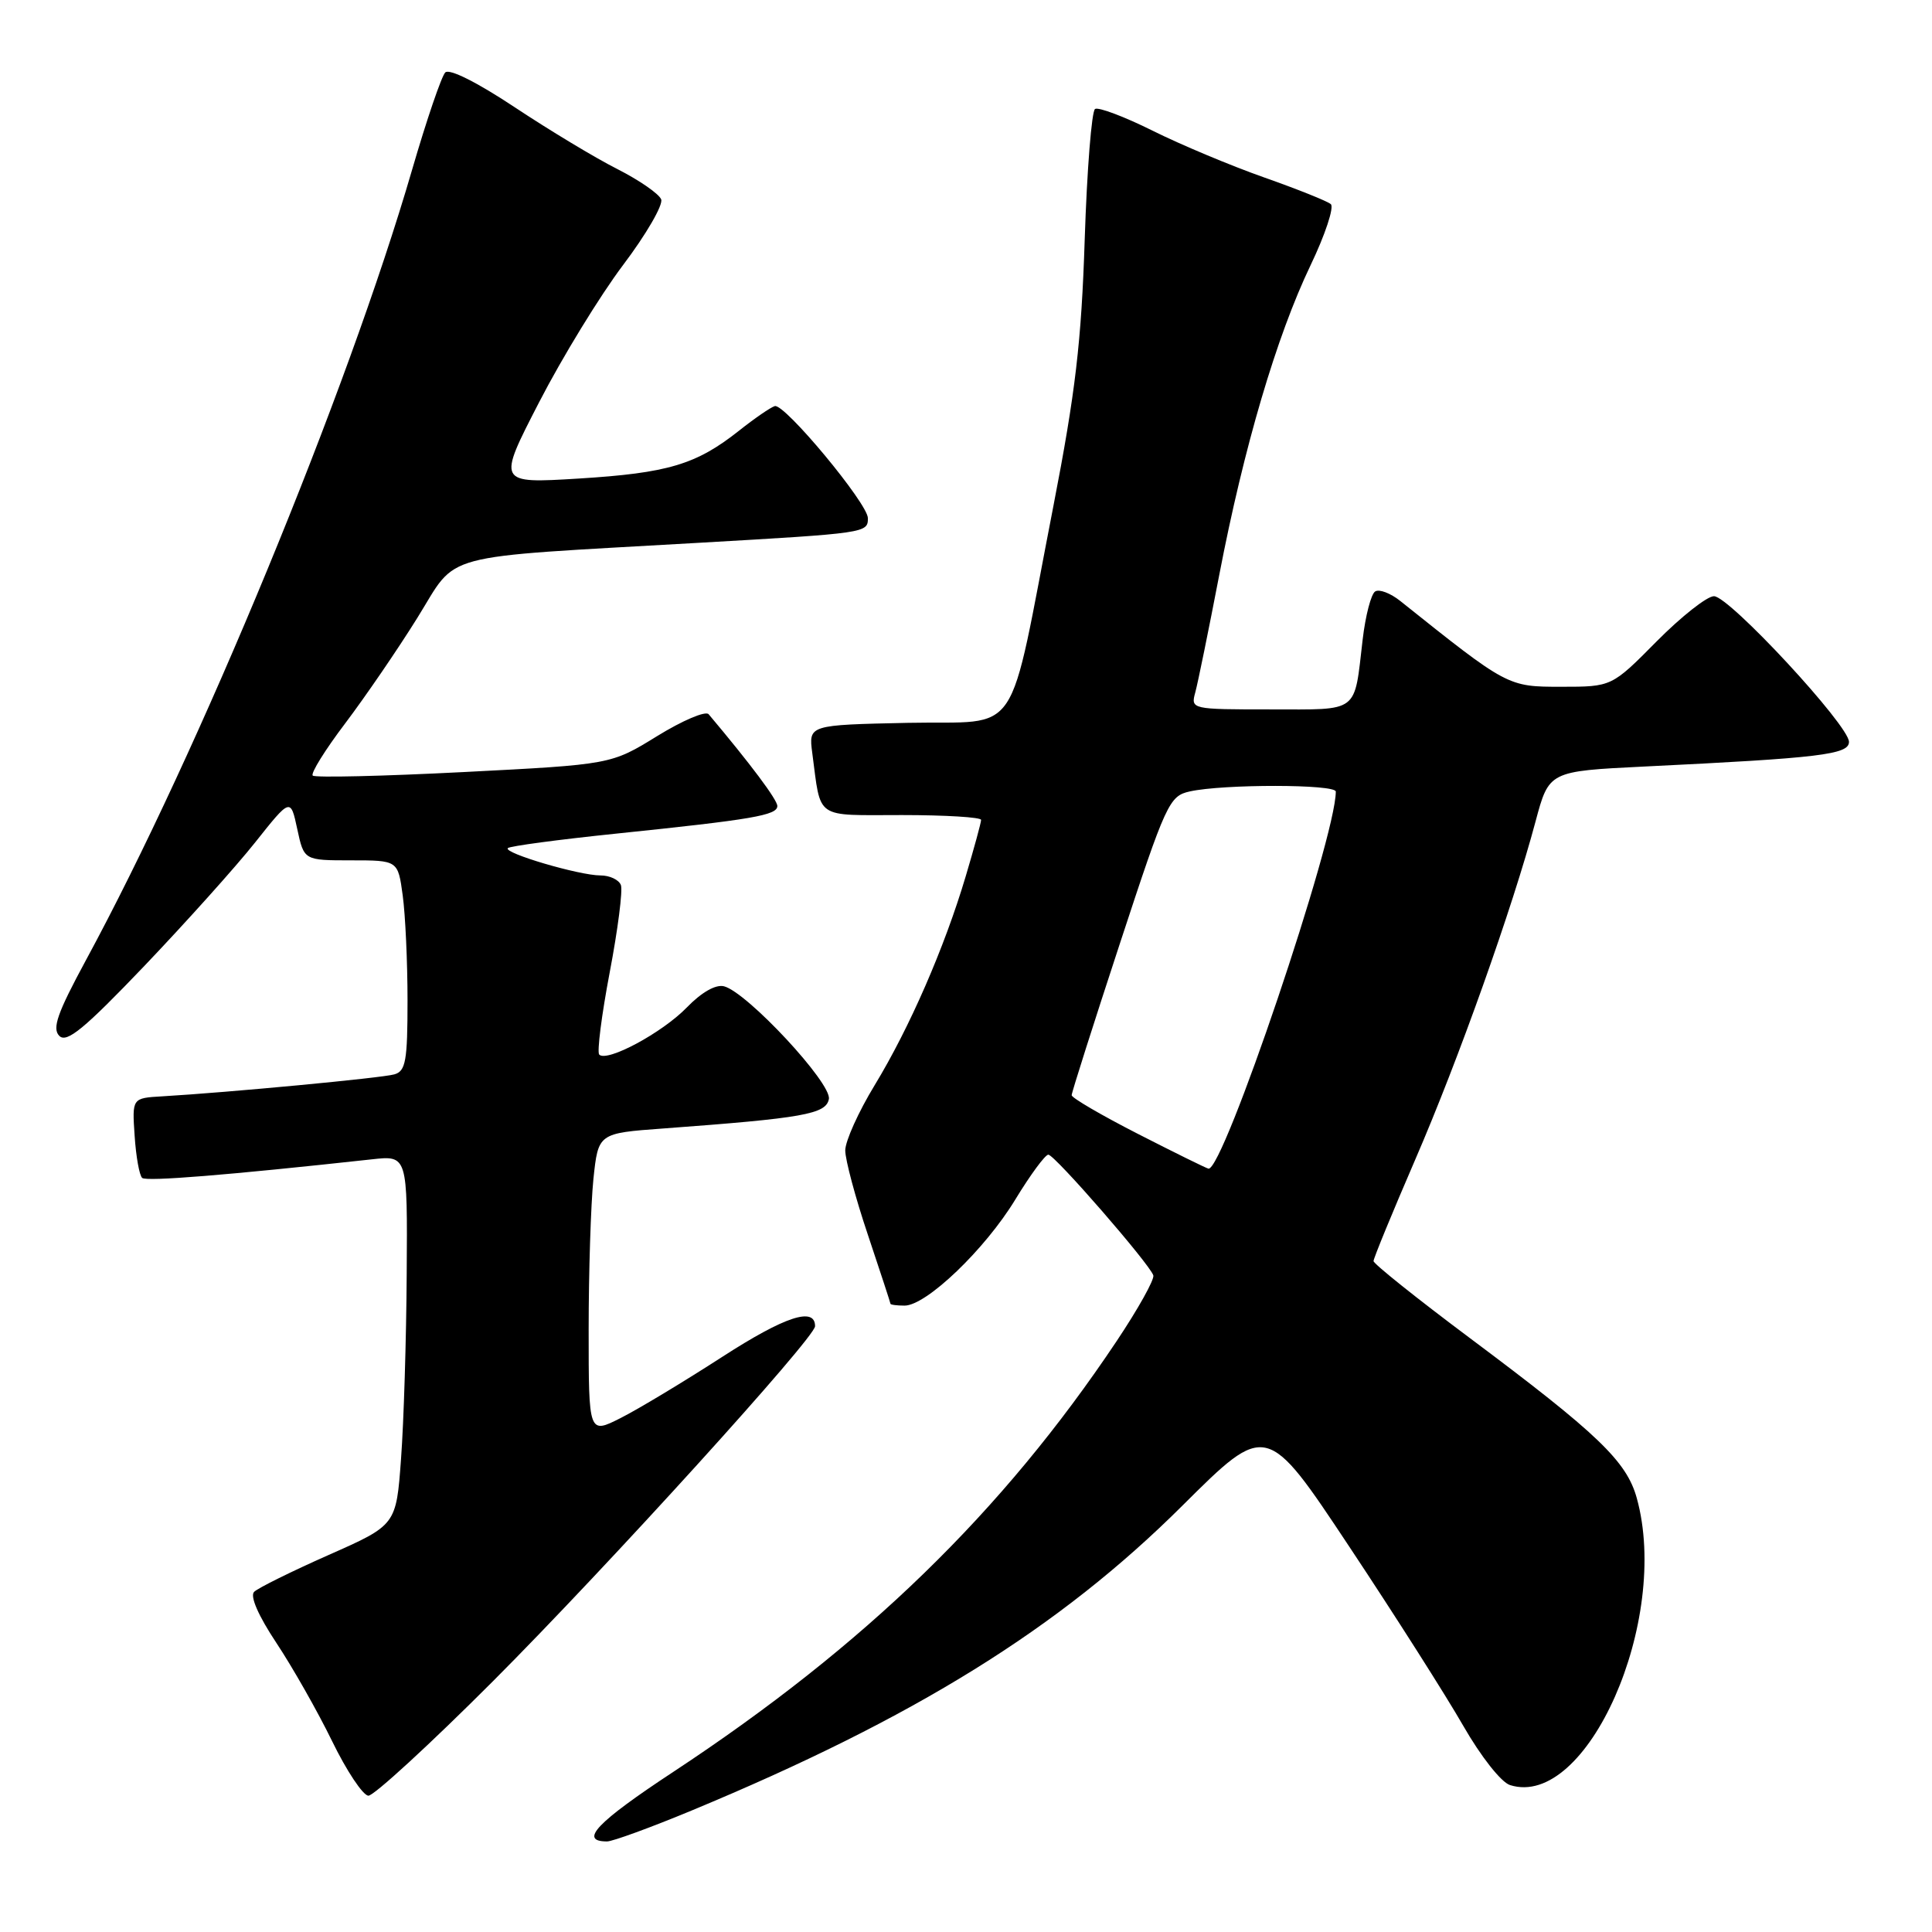 <?xml version="1.0" encoding="UTF-8" standalone="no"?>
<!DOCTYPE svg PUBLIC "-//W3C//DTD SVG 1.1//EN" "http://www.w3.org/Graphics/SVG/1.1/DTD/svg11.dtd" >
<svg xmlns="http://www.w3.org/2000/svg" xmlns:xlink="http://www.w3.org/1999/xlink" version="1.1" viewBox="0 0 256 256">
 <g >
 <path fill="currentColor"
d=" M 91.63 239.91 C 121.23 227.62 140.37 215.74 156.66 199.52 C 167.82 188.41 167.82 188.41 178.80 204.96 C 184.84 214.05 191.63 224.73 193.89 228.68 C 196.22 232.74 198.91 236.16 200.08 236.53 C 210.29 239.77 221.37 214.71 216.88 198.50 C 215.53 193.62 211.74 189.99 194.75 177.29 C 187.74 172.05 182.00 167.46 182.00 167.10 C 182.00 166.73 184.48 160.70 187.51 153.69 C 193.25 140.44 200.41 120.32 203.47 108.84 C 205.25 102.19 205.25 102.19 217.87 101.57 C 241.19 100.44 245.00 99.98 245.00 98.30 C 245.00 96.12 229.13 79.00 227.11 79.00 C 226.19 79.00 222.77 81.70 219.50 85.00 C 213.56 91.00 213.56 91.00 206.88 91.00 C 199.77 91.00 199.79 91.01 185.54 79.63 C 184.25 78.60 182.76 78.03 182.22 78.37 C 181.68 78.70 180.93 81.57 180.56 84.74 C 179.40 94.63 180.23 94.00 168.32 94.00 C 157.86 94.00 157.77 93.98 158.38 91.75 C 158.72 90.51 160.15 83.50 161.56 76.17 C 164.81 59.27 169.15 44.55 173.66 35.14 C 175.60 31.09 176.80 27.45 176.34 27.05 C 175.88 26.65 171.90 25.06 167.50 23.51 C 163.10 21.96 156.44 19.17 152.71 17.31 C 148.97 15.45 145.55 14.16 145.10 14.44 C 144.65 14.72 144.03 22.50 143.73 31.72 C 143.29 45.32 142.50 52.01 139.59 67.00 C 133.42 98.70 135.59 95.46 120.32 95.78 C 107.14 96.06 107.14 96.06 107.63 99.78 C 108.82 108.70 107.82 108.00 119.52 108.00 C 125.28 108.00 130.00 108.29 130.00 108.64 C 130.00 109.00 129.08 112.36 127.96 116.12 C 125.15 125.56 120.53 136.17 115.90 143.79 C 113.75 147.32 112.00 151.21 112.00 152.44 C 112.00 153.67 113.34 158.69 114.99 163.59 C 116.63 168.49 117.98 172.61 117.99 172.75 C 117.99 172.89 118.84 173.00 119.86 173.00 C 122.74 173.00 130.52 165.55 134.53 158.95 C 136.52 155.68 138.49 153.00 138.91 153.00 C 139.74 153.00 152.29 167.43 152.82 168.99 C 153.00 169.51 150.81 173.44 147.95 177.72 C 132.83 200.35 114.66 218.01 89.25 234.76 C 79.07 241.46 76.65 244.00 80.44 244.00 C 81.17 244.00 86.21 242.16 91.63 239.91 Z  M 65.34 222.75 C 80.46 207.60 108.00 177.25 108.00 175.73 C 108.00 173.12 104.01 174.43 95.75 179.76 C 90.66 183.05 84.59 186.71 82.25 187.89 C 78.00 190.04 78.00 190.04 78.00 176.17 C 78.00 168.54 78.29 159.56 78.63 156.23 C 79.27 150.16 79.27 150.16 87.88 149.53 C 106.46 148.16 109.45 147.63 109.83 145.63 C 110.23 143.55 99.02 131.50 95.94 130.69 C 94.84 130.41 92.97 131.47 91.00 133.50 C 87.76 136.84 80.44 140.78 79.40 139.74 C 79.09 139.42 79.71 134.52 80.79 128.84 C 81.87 123.17 82.54 117.96 82.27 117.27 C 82.00 116.57 80.79 116.00 79.57 116.00 C 76.75 116.00 66.65 113.02 67.29 112.38 C 67.56 112.11 74.01 111.25 81.64 110.46 C 99.73 108.59 103.00 108.03 103.00 106.80 C 103.00 105.97 99.44 101.22 93.90 94.64 C 93.50 94.16 90.43 95.47 87.07 97.54 C 80.97 101.30 80.97 101.30 61.47 102.30 C 50.75 102.85 41.73 103.06 41.44 102.77 C 41.14 102.48 43.08 99.36 45.74 95.85 C 48.39 92.34 52.70 86.05 55.30 81.87 C 60.79 73.06 57.48 73.95 92.50 71.93 C 114.80 70.65 115.00 70.62 115.00 68.66 C 115.00 66.73 103.94 53.42 102.66 53.81 C 102.10 53.98 99.96 55.45 97.91 57.08 C 92.25 61.56 88.49 62.68 76.69 63.41 C 65.88 64.07 65.88 64.07 71.44 53.29 C 74.50 47.35 79.50 39.18 82.56 35.12 C 85.62 31.07 87.89 27.15 87.61 26.42 C 87.32 25.68 84.71 23.88 81.80 22.40 C 78.88 20.93 72.77 17.24 68.20 14.21 C 63.23 10.91 59.54 9.06 59.00 9.60 C 58.50 10.10 56.52 15.91 54.60 22.51 C 46.05 51.92 26.40 99.52 11.37 127.26 C 7.60 134.23 6.88 136.28 7.86 137.26 C 8.84 138.24 11.15 136.34 19.12 128.00 C 24.63 122.22 31.25 114.85 33.82 111.61 C 38.50 105.72 38.50 105.72 39.39 109.86 C 40.28 114.00 40.28 114.00 46.51 114.00 C 52.73 114.00 52.73 114.00 53.36 118.64 C 53.71 121.19 54.00 127.46 54.00 132.57 C 54.00 140.57 53.76 141.94 52.25 142.36 C 50.60 142.84 30.22 144.76 21.50 145.27 C 17.50 145.50 17.50 145.50 17.84 150.50 C 18.02 153.25 18.47 155.76 18.84 156.08 C 19.40 156.58 30.14 155.71 49.25 153.62 C 54.00 153.09 54.00 153.09 53.89 168.80 C 53.84 177.43 53.50 188.45 53.14 193.29 C 52.50 202.08 52.50 202.08 43.55 206.04 C 38.63 208.22 34.18 210.42 33.67 210.93 C 33.10 211.50 34.23 214.09 36.62 217.69 C 38.75 220.90 42.08 226.76 44.00 230.70 C 45.92 234.65 48.09 237.90 48.81 237.94 C 49.52 237.97 56.96 231.14 65.34 222.75 Z  M 150.75 150.23 C 145.94 147.77 142.00 145.47 142.00 145.12 C 142.00 144.77 144.88 135.71 148.40 124.99 C 154.50 106.41 154.93 105.47 157.65 104.87 C 162.10 103.88 177.00 103.90 177.00 104.89 C 177.00 111.07 162.05 155.32 160.12 154.85 C 159.78 154.77 155.56 152.69 150.75 150.23 Z "/>
</g>
</svg>